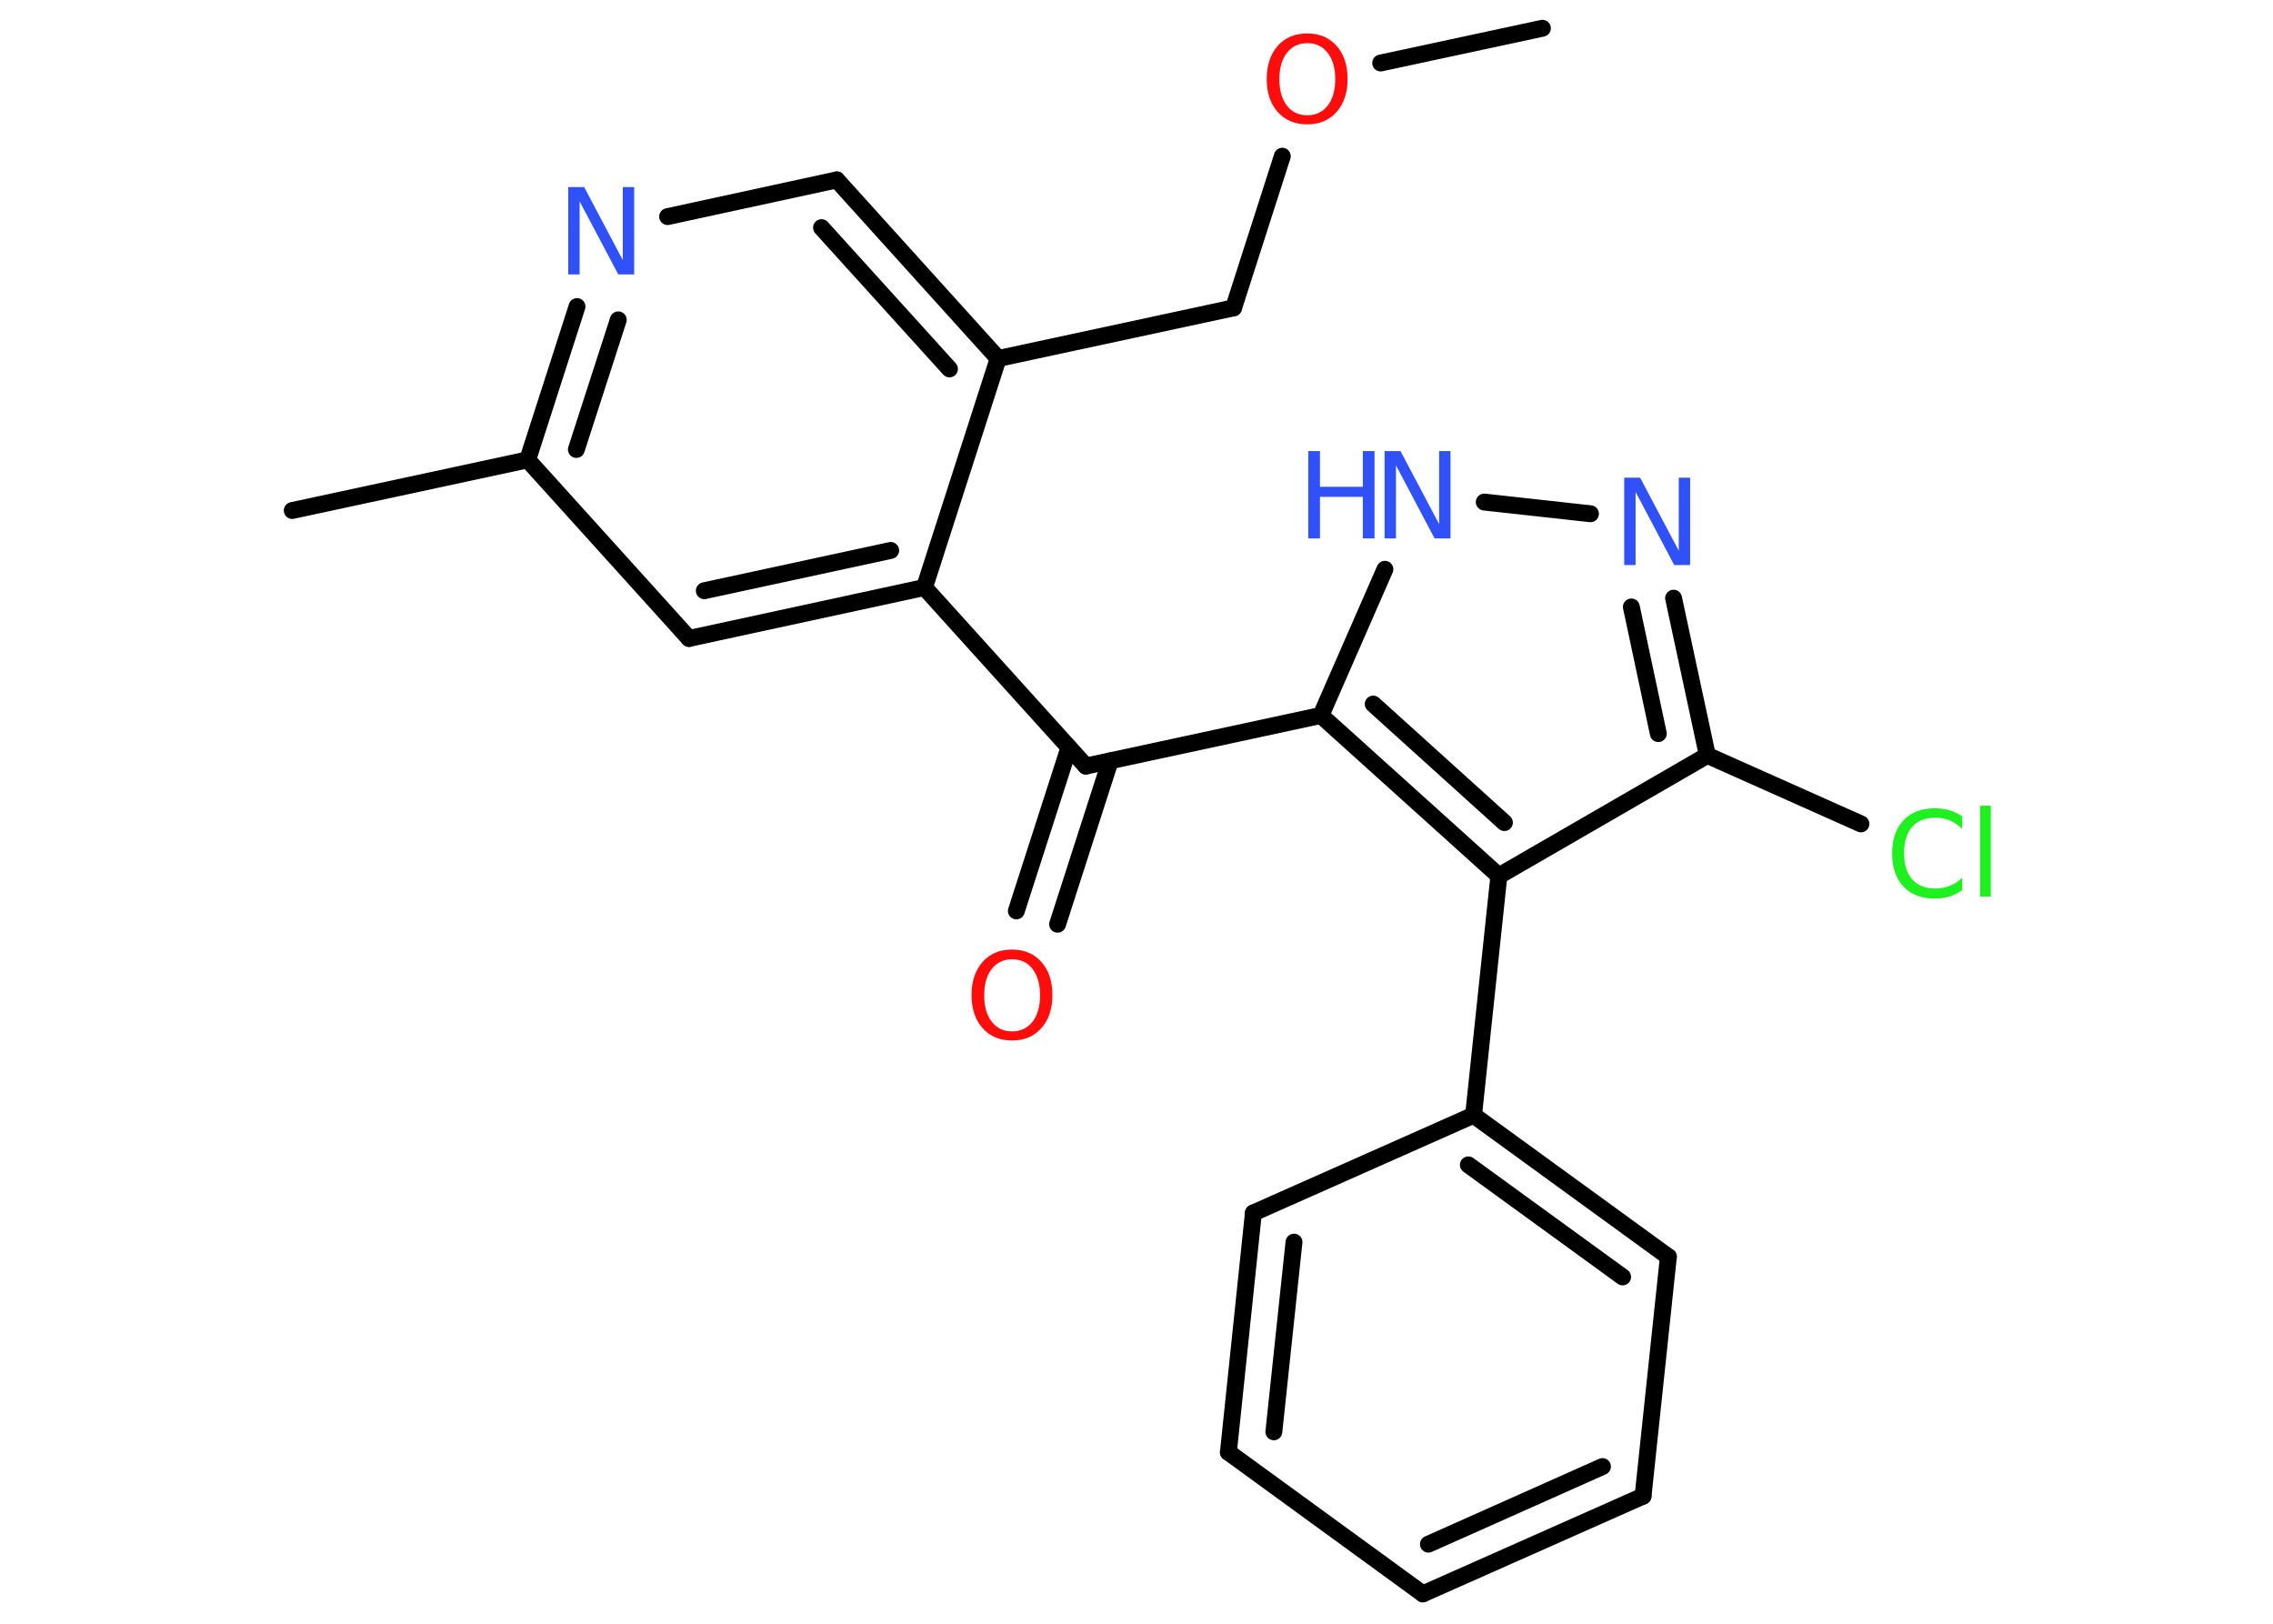 <?xml version='1.0' encoding='UTF-8'?>
<!DOCTYPE svg PUBLIC "-//W3C//DTD SVG 1.1//EN" "http://www.w3.org/Graphics/SVG/1.1/DTD/svg11.dtd">
<svg version='1.2' xmlns='http://www.w3.org/2000/svg' xmlns:xlink='http://www.w3.org/1999/xlink' width='70.0mm' height='50.0mm' viewBox='0 0 70.0 50.0'>
  <desc>Generated by the Chemistry Development Kit (http://github.com/cdk)</desc>
  <g stroke-linecap='round' stroke-linejoin='round' stroke='#000000' stroke-width='.52' fill='#3050F8'>
    <rect x='.0' y='.0' width='70.0' height='50.0' fill='#FFFFFF' stroke='none'/>
    <g id='mol1' class='mol'>
      <line id='mol1bnd1' class='bond' x1='47.5' y1='.87' x2='42.52' y2='1.94'/>
      <line id='mol1bnd2' class='bond' x1='39.49' y1='4.81' x2='37.99' y2='9.48'/>
      <line id='mol1bnd3' class='bond' x1='37.99' y1='9.48' x2='30.74' y2='11.04'/>
      <g id='mol1bnd4' class='bond'>
        <line x1='30.74' y1='11.04' x2='25.77' y2='5.54'/>
        <line x1='29.24' y1='11.36' x2='25.3' y2='7.01'/>
      </g>
      <line id='mol1bnd5' class='bond' x1='25.77' y1='5.54' x2='20.56' y2='6.67'/>
      <g id='mol1bnd6' class='bond'>
        <line x1='17.77' y1='9.44' x2='16.25' y2='14.16'/>
        <line x1='19.04' y1='9.85' x2='17.75' y2='13.84'/>
      </g>
      <line id='mol1bnd7' class='bond' x1='16.25' y1='14.16' x2='9.0' y2='15.72'/>
      <line id='mol1bnd8' class='bond' x1='16.25' y1='14.16' x2='21.22' y2='19.66'/>
      <g id='mol1bnd9' class='bond'>
        <line x1='21.22' y1='19.66' x2='28.47' y2='18.09'/>
        <line x1='21.69' y1='18.19' x2='27.43' y2='16.95'/>
      </g>
      <line id='mol1bnd10' class='bond' x1='30.74' y1='11.04' x2='28.47' y2='18.09'/>
      <line id='mol1bnd11' class='bond' x1='28.47' y1='18.09' x2='33.44' y2='23.59'/>
      <g id='mol1bnd12' class='bond'>
        <line x1='34.19' y1='23.43' x2='32.57' y2='28.46'/>
        <line x1='32.92' y1='23.02' x2='31.3' y2='28.05'/>
      </g>
      <line id='mol1bnd13' class='bond' x1='33.44' y1='23.59' x2='40.68' y2='22.03'/>
      <line id='mol1bnd14' class='bond' x1='40.68' y1='22.03' x2='42.65' y2='17.53'/>
      <line id='mol1bnd15' class='bond' x1='45.71' y1='15.46' x2='48.98' y2='15.82'/>
      <g id='mol1bnd16' class='bond'>
        <line x1='52.58' y1='23.26' x2='51.54' y2='18.42'/>
        <line x1='51.07' y1='22.59' x2='50.24' y2='18.69'/>
      </g>
      <line id='mol1bnd17' class='bond' x1='52.58' y1='23.26' x2='57.31' y2='25.37'/>
      <line id='mol1bnd18' class='bond' x1='52.58' y1='23.26' x2='46.16' y2='26.97'/>
      <g id='mol1bnd19' class='bond'>
        <line x1='40.68' y1='22.03' x2='46.16' y2='26.97'/>
        <line x1='42.29' y1='21.68' x2='46.33' y2='25.33'/>
      </g>
      <line id='mol1bnd20' class='bond' x1='46.16' y1='26.97' x2='45.38' y2='34.34'/>
      <g id='mol1bnd21' class='bond'>
        <line x1='51.38' y1='38.7' x2='45.38' y2='34.34'/>
        <line x1='49.97' y1='39.32' x2='45.22' y2='35.87'/>
      </g>
      <line id='mol1bnd22' class='bond' x1='51.38' y1='38.7' x2='50.6' y2='46.07'/>
      <g id='mol1bnd23' class='bond'>
        <line x1='43.82' y1='49.08' x2='50.6' y2='46.07'/>
        <line x1='43.99' y1='47.55' x2='49.35' y2='45.16'/>
      </g>
      <line id='mol1bnd24' class='bond' x1='43.82' y1='49.08' x2='37.83' y2='44.72'/>
      <g id='mol1bnd25' class='bond'>
        <line x1='38.6' y1='37.35' x2='37.83' y2='44.72'/>
        <line x1='39.85' y1='38.25' x2='39.23' y2='44.09'/>
      </g>
      <line id='mol1bnd26' class='bond' x1='45.38' y1='34.34' x2='38.6' y2='37.35'/>
      <path id='mol1atm2' class='atom' d='M40.26 1.33q-.4 .0 -.63 .3q-.23 .3 -.23 .81q.0 .51 .23 .81q.23 .3 .63 .3q.39 .0 .63 -.3q.23 -.3 .23 -.81q.0 -.51 -.23 -.81q-.23 -.3 -.63 -.3zM40.26 1.03q.56 .0 .9 .38q.34 .38 .34 1.02q.0 .64 -.34 1.02q-.34 .38 -.9 .38q-.57 .0 -.91 -.38q-.34 -.38 -.34 -1.02q.0 -.63 .34 -1.02q.34 -.38 .91 -.38z' stroke='none' fill='#FF0D0D'/>
      <path id='mol1atm6' class='atom' d='M17.5 5.76h.49l1.19 2.25v-2.25h.35v2.69h-.49l-1.19 -2.25v2.25h-.35v-2.69z' stroke='none'/>
      <path id='mol1atm12' class='atom' d='M31.17 29.54q-.4 .0 -.63 .3q-.23 .3 -.23 .81q.0 .51 .23 .81q.23 .3 .63 .3q.39 .0 .63 -.3q.23 -.3 .23 -.81q.0 -.51 -.23 -.81q-.23 -.3 -.63 -.3zM31.17 29.24q.56 .0 .9 .38q.34 .38 .34 1.02q.0 .64 -.34 1.02q-.34 .38 -.9 .38q-.57 .0 -.91 -.38q-.34 -.38 -.34 -1.02q.0 -.63 .34 -1.02q.34 -.38 .91 -.38z' stroke='none' fill='#FF0D0D'/>
      <g id='mol1atm14' class='atom'>
        <path d='M42.64 13.89h.49l1.19 2.25v-2.25h.35v2.69h-.49l-1.19 -2.25v2.25h-.35v-2.69z' stroke='none'/>
        <path d='M40.29 13.89h.36v1.1h1.32v-1.1h.36v2.69h-.36v-1.28h-1.32v1.28h-.36v-2.69z' stroke='none'/>
      </g>
      <path id='mol1atm15' class='atom' d='M50.02 14.71h.49l1.19 2.25v-2.25h.35v2.69h-.49l-1.19 -2.25v2.25h-.35v-2.69z' stroke='none'/>
      <path id='mol1atm17' class='atom' d='M60.43 25.13v.39q-.19 -.17 -.39 -.26q-.21 -.08 -.44 -.08q-.46 .0 -.71 .28q-.25 .28 -.25 .81q.0 .53 .25 .81q.25 .28 .71 .28q.24 .0 .44 -.08q.21 -.08 .39 -.25v.38q-.19 .13 -.4 .2q-.21 .06 -.45 .06q-.61 .0 -.96 -.37q-.35 -.37 -.35 -1.02q.0 -.65 .35 -1.02q.35 -.37 .96 -.37q.24 .0 .45 .06q.22 .06 .4 .19zM60.98 24.81h.33v2.8h-.33v-2.8z' stroke='none' fill='#1FF01F'/>
    </g>
  </g>
</svg>

